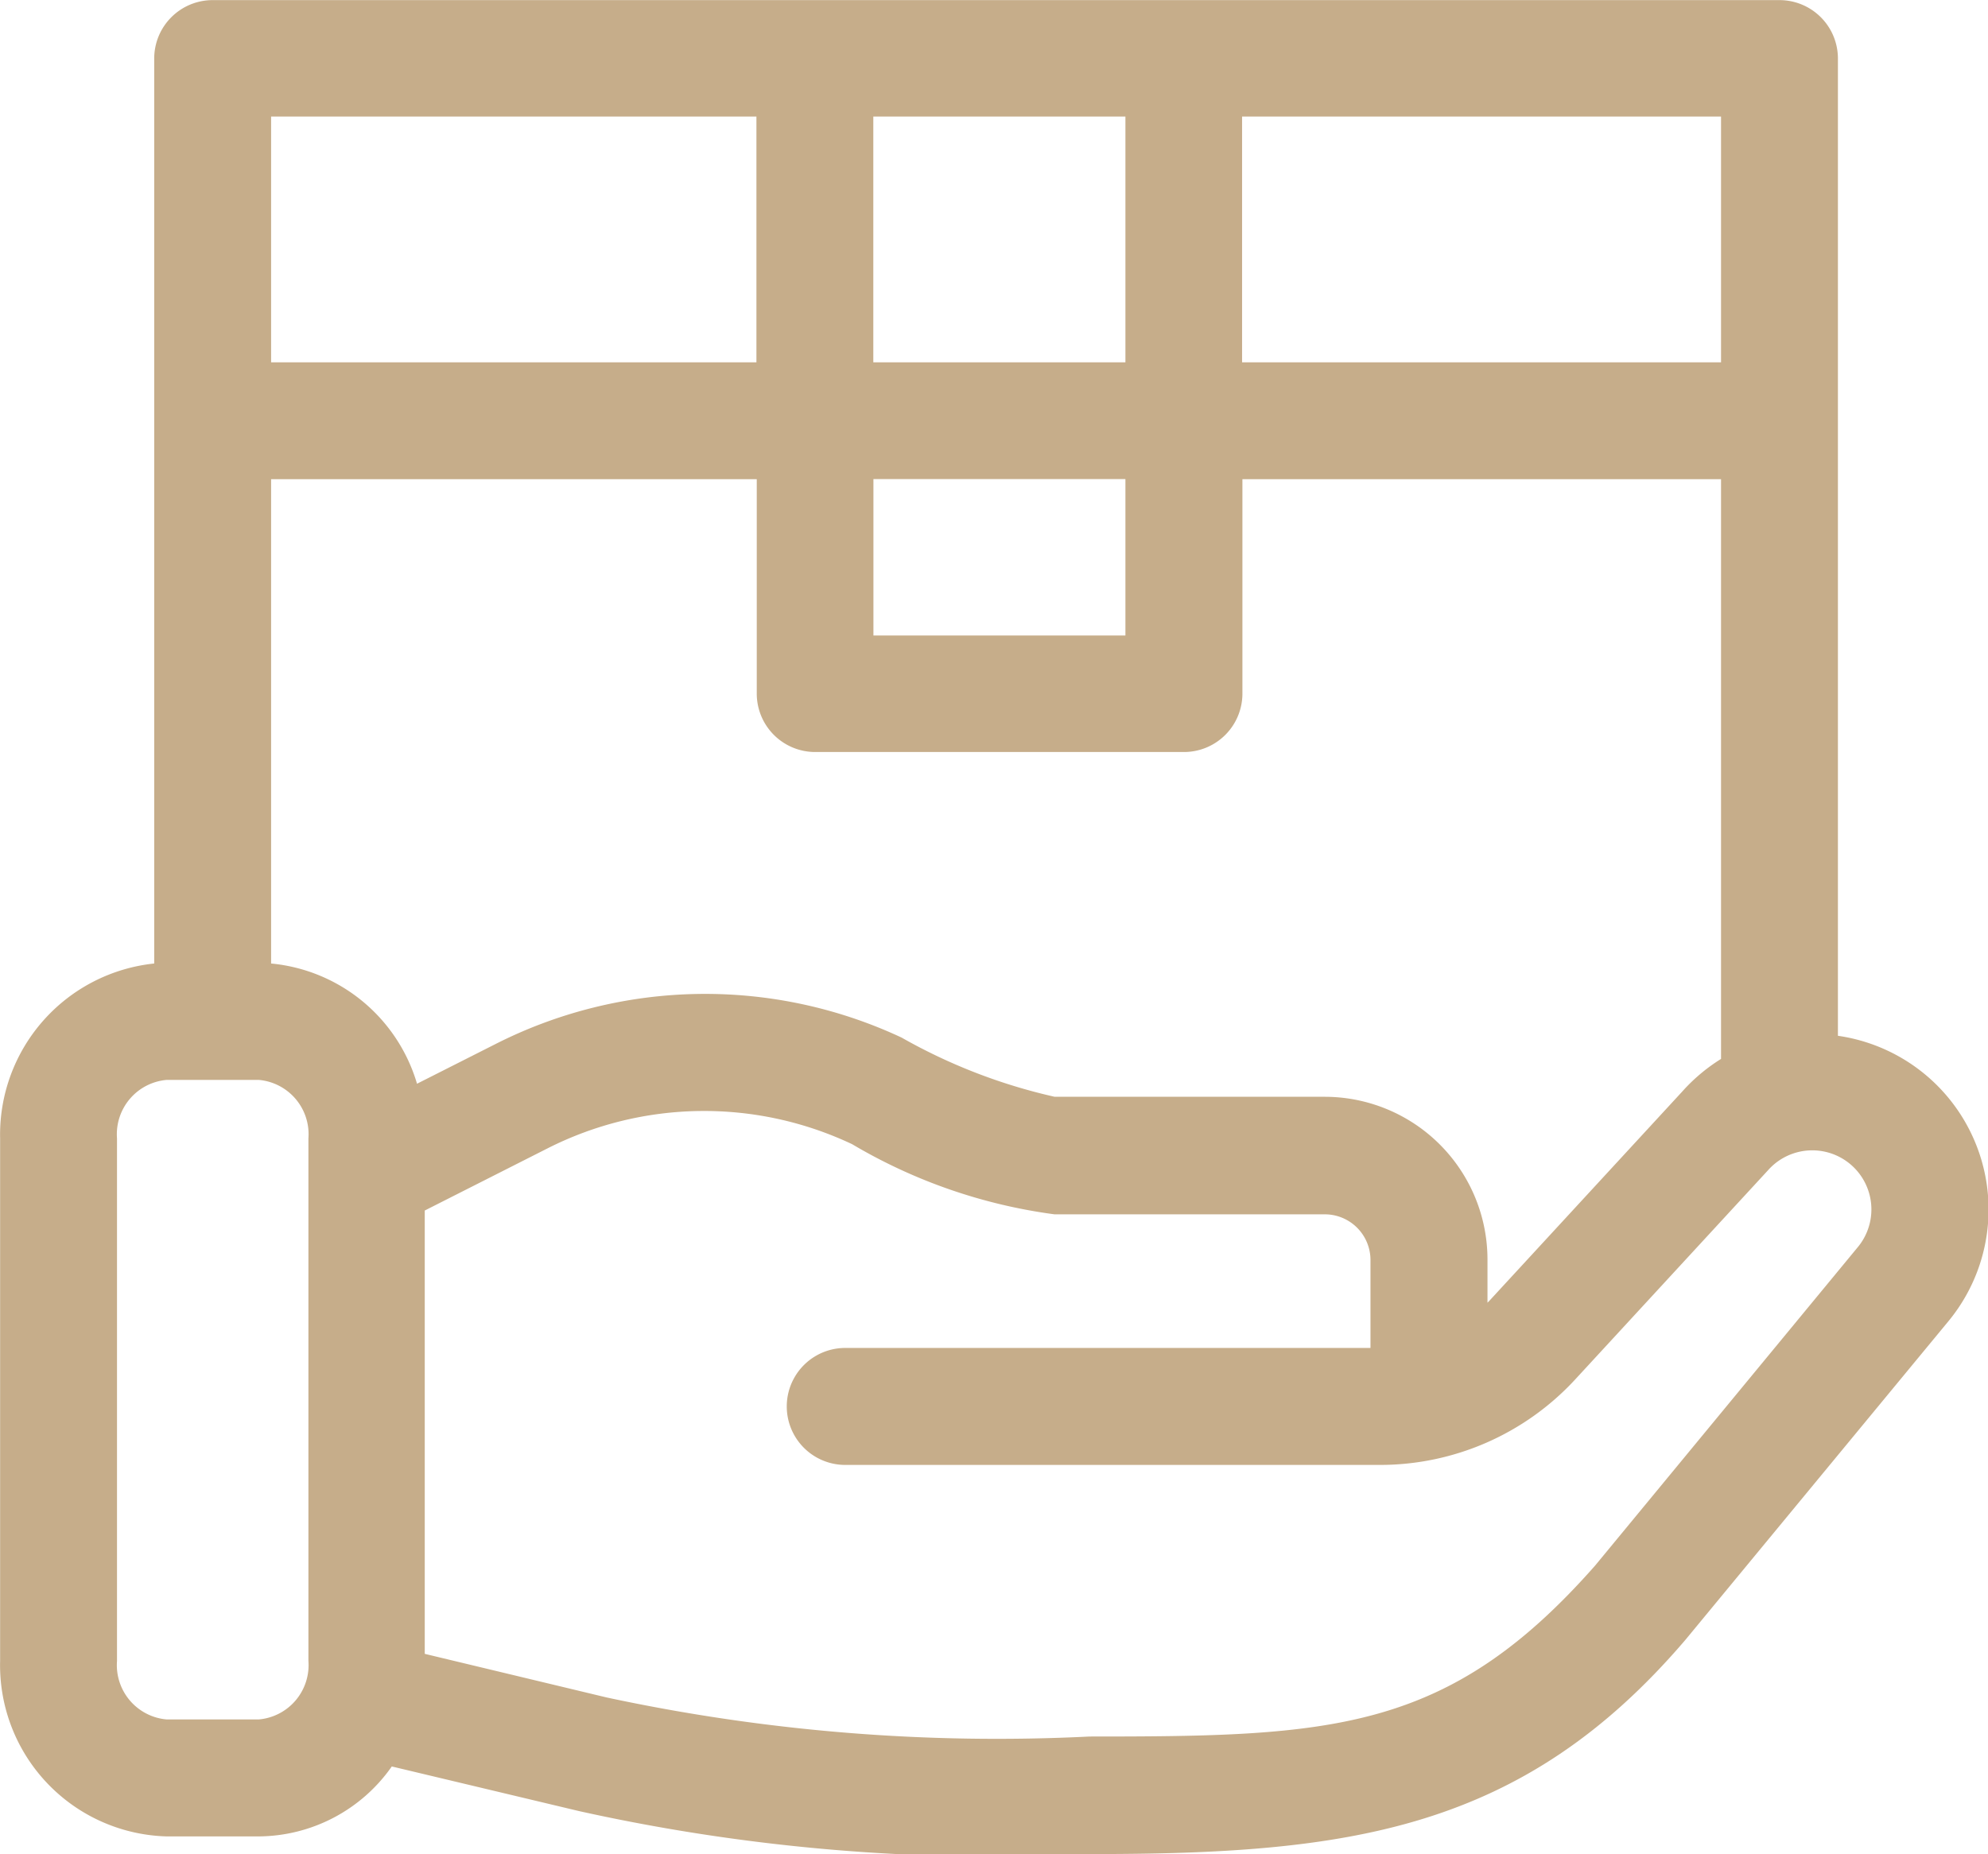 <svg xmlns="http://www.w3.org/2000/svg" width="17.79" height="16.595" viewBox="0 0 17.79 16.595">
  <path id="product" d="M1.379,25.746v-8.1a.523.523,0,0,1,.523-.523H15.923a.523.523,0,0,1,.523.523v8.747a1.571,1.571,0,0,1,.992,2.551L15.081,31.8c-1.459,1.708-3.009,1.917-5.313,1.917a17.16,17.16,0,0,1-4.585-.384l-1.678-.4a1.464,1.464,0,0,1-1.19.626H1.489A1.533,1.533,0,0,1,0,31.989V27.311A1.54,1.54,0,0,1,1.379,25.746Zm2.352,1.076.7-.354a4.146,4.146,0,0,1,3.636-.059,5,5,0,0,0,1.37.53h2.42A1.457,1.457,0,0,1,13.31,28.4v.382l.014-.014,1.728-1.875A1.594,1.594,0,0,1,15.4,26.6V21.411H11.117V23.33a.523.523,0,0,1-.523.523h-3.3a.523.523,0,0,1-.523-.523V21.411H2.425v4.335A1.509,1.509,0,0,1,3.731,26.823Zm6.339-5.412H7.815v1.4H10.07ZM2.425,20.365H6.768v-2.2H2.425v2.2Zm5.389-2.2v2.2H10.07v-2.2Zm3.3,0v2.2H15.4v-2.2ZM5.426,32.315a16.649,16.649,0,0,0,4.323.35c2.163,0,3.208-.035,4.525-1.531l2.357-2.858a.529.529,0,0,0-.81-.68l-1.728,1.875a2.376,2.376,0,0,1-1.74.763H7.563a.523.523,0,0,1,0-1.047h4.7V28.4a.409.409,0,0,0-.409-.409H9.435a4.79,4.79,0,0,1-1.811-.628A3.1,3.1,0,0,0,4.9,27.4l-1.1.557v3.968Zm-4.38-.326a.488.488,0,0,0,.443.523h.827a.488.488,0,0,0,.443-.523V27.311a.488.488,0,0,0-.443-.523H1.489a.488.488,0,0,0-.443.523Z" transform="translate(0.001 -17.122)" fill="#C6AD8A"/>
</svg>
